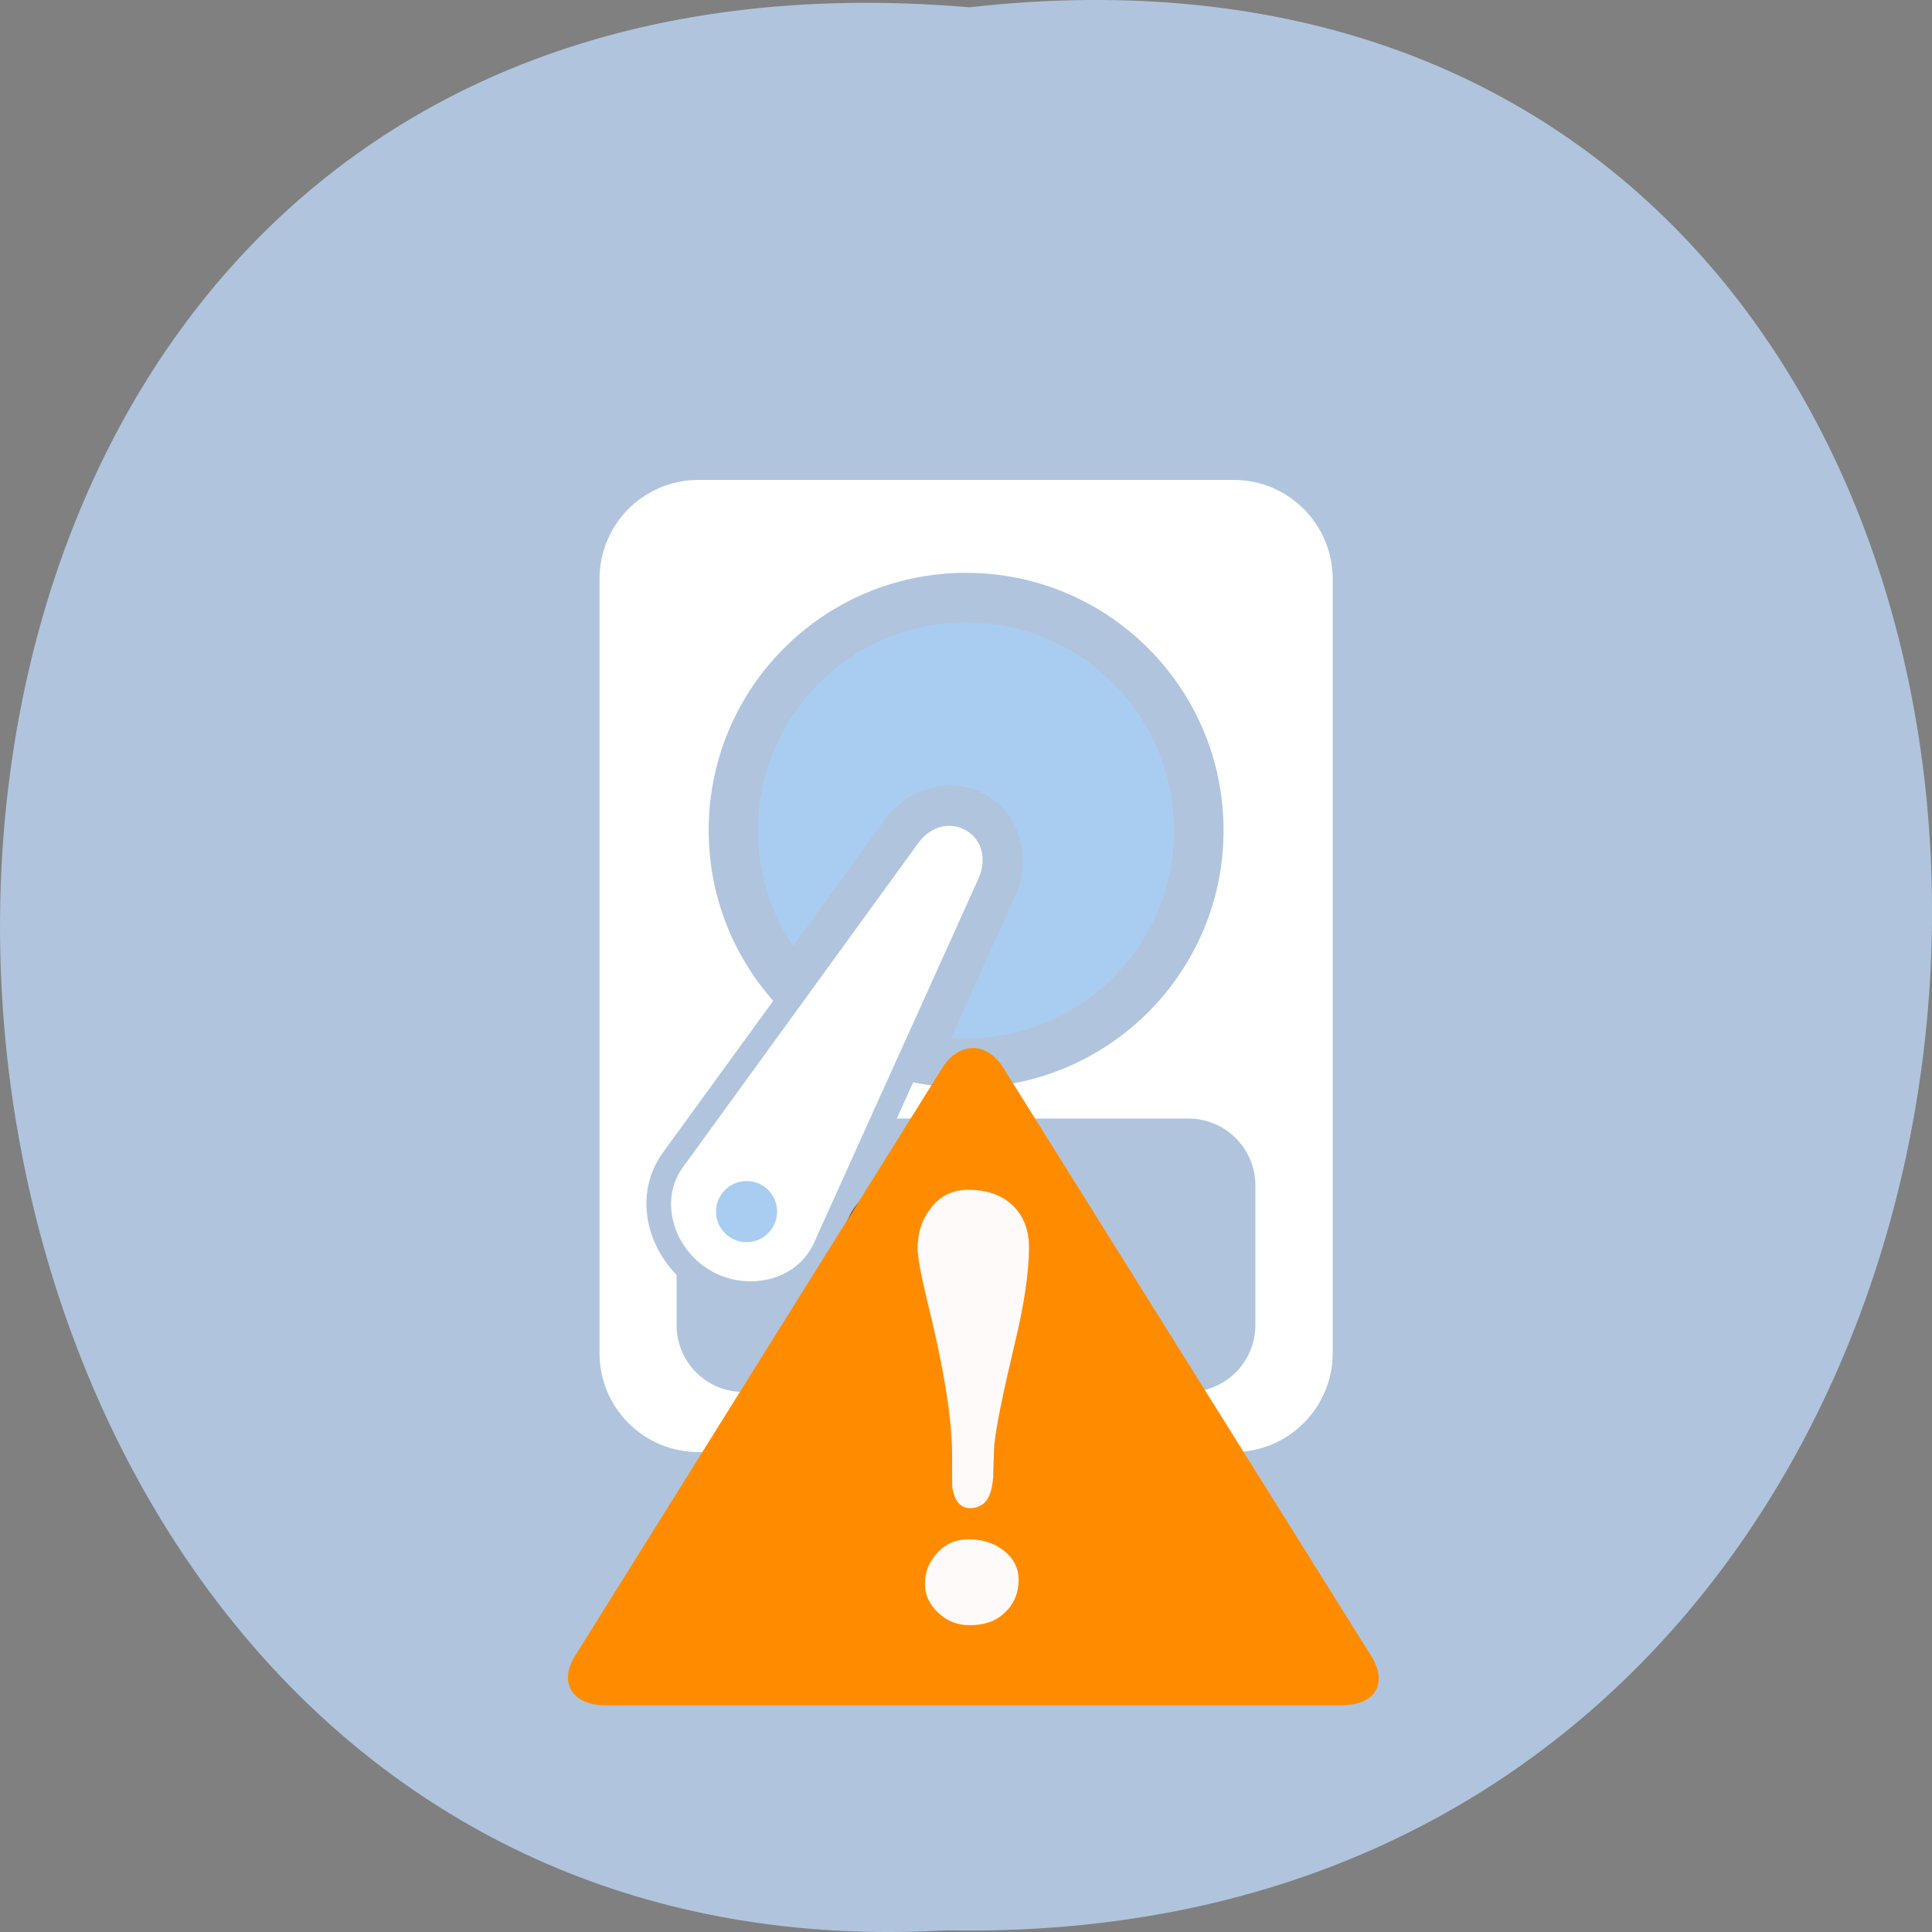 
<svg xmlns="http://www.w3.org/2000/svg" xmlns:xlink="http://www.w3.org/1999/xlink" width="32px" height="32px" viewBox="0 0 32 32" version="1.1">
<rect x="0" y="0" width="32" height="32" fill="#808080" stroke="none"/>
<g id="surface1">
<path style=" stroke:none;fill-rule:nonzero;fill:rgb(69.02%,76.863%,87.059%);fill-opacity:1;" d="M 16.055 0.121 C 37.527 -2.301 37.23 32.383 15.672 31.973 C -4.379 33.113 -6.184 -1.77 16.055 0.121 Z M 16.055 0.121 "/>
<path style=" stroke:none;fill-rule:nonzero;fill:rgb(100%,100%,100%);fill-opacity:1;" d="M 11.57 7.949 C 10.66 7.949 9.93 8.684 9.93 9.59 L 9.93 22.41 C 9.93 23.316 10.66 24.051 11.57 24.051 L 20.434 24.051 C 21.34 24.051 22.074 23.316 22.074 22.41 L 22.074 9.59 C 22.074 8.684 21.34 7.949 20.434 7.949 Z M 15.699 13.277 C 15.746 13.273 15.793 13.277 15.84 13.281 C 15.965 13.293 16.086 13.332 16.203 13.398 C 16.668 13.668 16.777 14.262 16.578 14.707 L 13.848 20.754 C 13.457 21.629 12.355 21.852 11.566 21.395 C 10.777 20.934 10.418 19.867 10.98 19.09 L 14.883 13.723 C 15.07 13.465 15.379 13.289 15.699 13.277 Z M 15.699 14.078 C 15.691 14.078 15.676 14.078 15.668 14.082 C 15.625 14.098 15.582 14.133 15.535 14.195 L 11.641 19.566 C 11.387 19.914 11.559 20.457 11.969 20.691 C 12.379 20.934 12.934 20.816 13.113 20.426 L 15.84 14.371 C 15.902 14.23 15.887 14.152 15.801 14.098 C 15.766 14.082 15.734 14.074 15.699 14.078 Z M 15.699 14.078 "/>
<path style=" stroke:none;fill-rule:nonzero;fill:rgb(69.02%,76.863%,87.059%);fill-opacity:1;" d="M 12.312 18.527 L 19.684 18.527 C 20.297 18.527 20.793 19.023 20.793 19.637 L 20.793 21.949 C 20.793 22.559 20.297 23.055 19.684 23.055 L 12.312 23.055 C 11.699 23.055 11.207 22.559 11.207 21.949 L 11.207 19.637 C 11.207 19.023 11.699 18.527 12.312 18.527 Z M 12.312 18.527 "/>
<path style=" stroke:none;fill-rule:nonzero;fill:rgb(69.02%,76.863%,87.059%);fill-opacity:1;" d="M 20.266 13.754 C 20.266 16.105 18.355 18.016 16 18.016 C 13.645 18.016 11.738 16.105 11.738 13.754 C 11.738 11.395 13.645 9.488 16 9.488 C 18.355 9.488 20.266 11.395 20.266 13.754 Z M 20.266 13.754 "/>
<path style=" stroke:none;fill-rule:nonzero;fill:rgb(66.275%,80.392%,94.51%);fill-opacity:1;" d="M 16 10.309 C 14.098 10.309 12.555 11.852 12.555 13.754 C 12.555 14.465 12.77 15.121 13.137 15.668 L 14.664 13.562 C 14.926 13.199 15.406 12.965 15.879 13.016 C 16.035 13.031 16.191 13.082 16.34 13.168 C 16.93 13.512 17.074 14.277 16.824 14.82 L 15.754 17.191 C 15.836 17.195 15.918 17.199 16 17.199 C 17.902 17.199 19.445 15.656 19.445 13.754 C 19.445 11.852 17.902 10.309 16 10.309 Z M 15.223 15.094 L 14.105 16.629 C 14.215 16.699 14.324 16.766 14.441 16.824 Z M 15.223 15.094 "/>
<path style=" stroke:none;fill-rule:nonzero;fill:rgb(100%,100%,100%);fill-opacity:1;" d="M 16 13.754 C 16.277 13.91 16.34 14.25 16.211 14.543 L 13.48 20.59 C 13.191 21.223 12.367 21.395 11.766 21.043 C 11.168 20.695 10.902 19.895 11.312 19.332 L 15.211 13.961 C 15.398 13.703 15.723 13.59 16 13.754 Z M 16 13.754 "/>
<path style=" stroke:none;fill-rule:nonzero;fill:rgb(66.275%,80.392%,94.51%);fill-opacity:1;" d="M 12.871 20.066 C 12.871 20.348 12.645 20.574 12.367 20.574 C 12.086 20.574 11.859 20.348 11.859 20.066 C 11.859 19.789 12.086 19.562 12.367 19.562 C 12.645 19.562 12.871 19.789 12.871 20.066 Z M 12.871 20.066 "/>
<path style="fill-rule:nonzero;fill:rgb(100%,98.039%,98.039%);fill-opacity:1;stroke-width:0.451;stroke-linecap:butt;stroke-linejoin:miter;stroke:rgb(0%,0%,0%);stroke-opacity:1;stroke-miterlimit:4;" d="M 121.219 952.391 L 134.594 952.391 C 139.875 952.391 144.156 956.766 144.156 962.173 L 144.156 1007.673 C 144.156 1013.079 139.875 1017.454 134.594 1017.454 L 121.219 1017.454 C 115.938 1017.454 111.656 1013.079 111.656 1007.673 L 111.656 962.173 C 111.656 956.766 115.938 952.391 121.219 952.391 Z M 121.219 952.391 " transform="matrix(0.125,0,0,0.125,0,-99.545)"/>
<path style=" stroke:none;fill-rule:nonzero;fill:rgb(100%,54.902%,0%);fill-opacity:1;" d="M 16.105 17.359 C 15.922 17.363 15.738 17.477 15.605 17.691 L 9.52 27.434 C 9.246 27.875 9.488 28.246 10.027 28.246 L 22.207 28.246 C 22.824 28.246 22.973 27.848 22.715 27.434 L 16.621 17.691 C 16.48 17.461 16.289 17.355 16.105 17.359 Z M 16.039 19.707 C 16.352 19.707 16.598 19.797 16.777 19.969 C 16.957 20.145 17.043 20.375 17.043 20.664 C 17.043 21.066 16.965 21.609 16.797 22.297 C 16.609 23.09 16.5 23.629 16.469 23.922 C 16.461 24.105 16.453 24.293 16.449 24.477 C 16.43 24.727 16.359 24.879 16.238 24.938 C 16.191 24.965 16.137 24.98 16.07 24.98 C 15.906 24.98 15.805 24.859 15.773 24.625 C 15.77 24.602 15.77 24.426 15.77 24.102 C 15.77 23.504 15.633 22.652 15.355 21.535 C 15.25 21.098 15.199 20.812 15.199 20.676 C 15.199 20.426 15.266 20.207 15.41 20.02 C 15.566 19.809 15.777 19.707 16.039 19.707 Z M 16.047 25.496 C 16.266 25.496 16.457 25.555 16.617 25.676 C 16.785 25.805 16.871 25.969 16.871 26.168 C 16.871 26.387 16.793 26.57 16.641 26.711 C 16.492 26.855 16.301 26.918 16.062 26.918 C 15.863 26.918 15.691 26.855 15.543 26.715 C 15.395 26.578 15.32 26.418 15.32 26.234 C 15.32 26.039 15.387 25.867 15.527 25.719 C 15.664 25.566 15.84 25.496 16.047 25.496 Z M 16.047 25.496 "/>
</g>
</svg>
